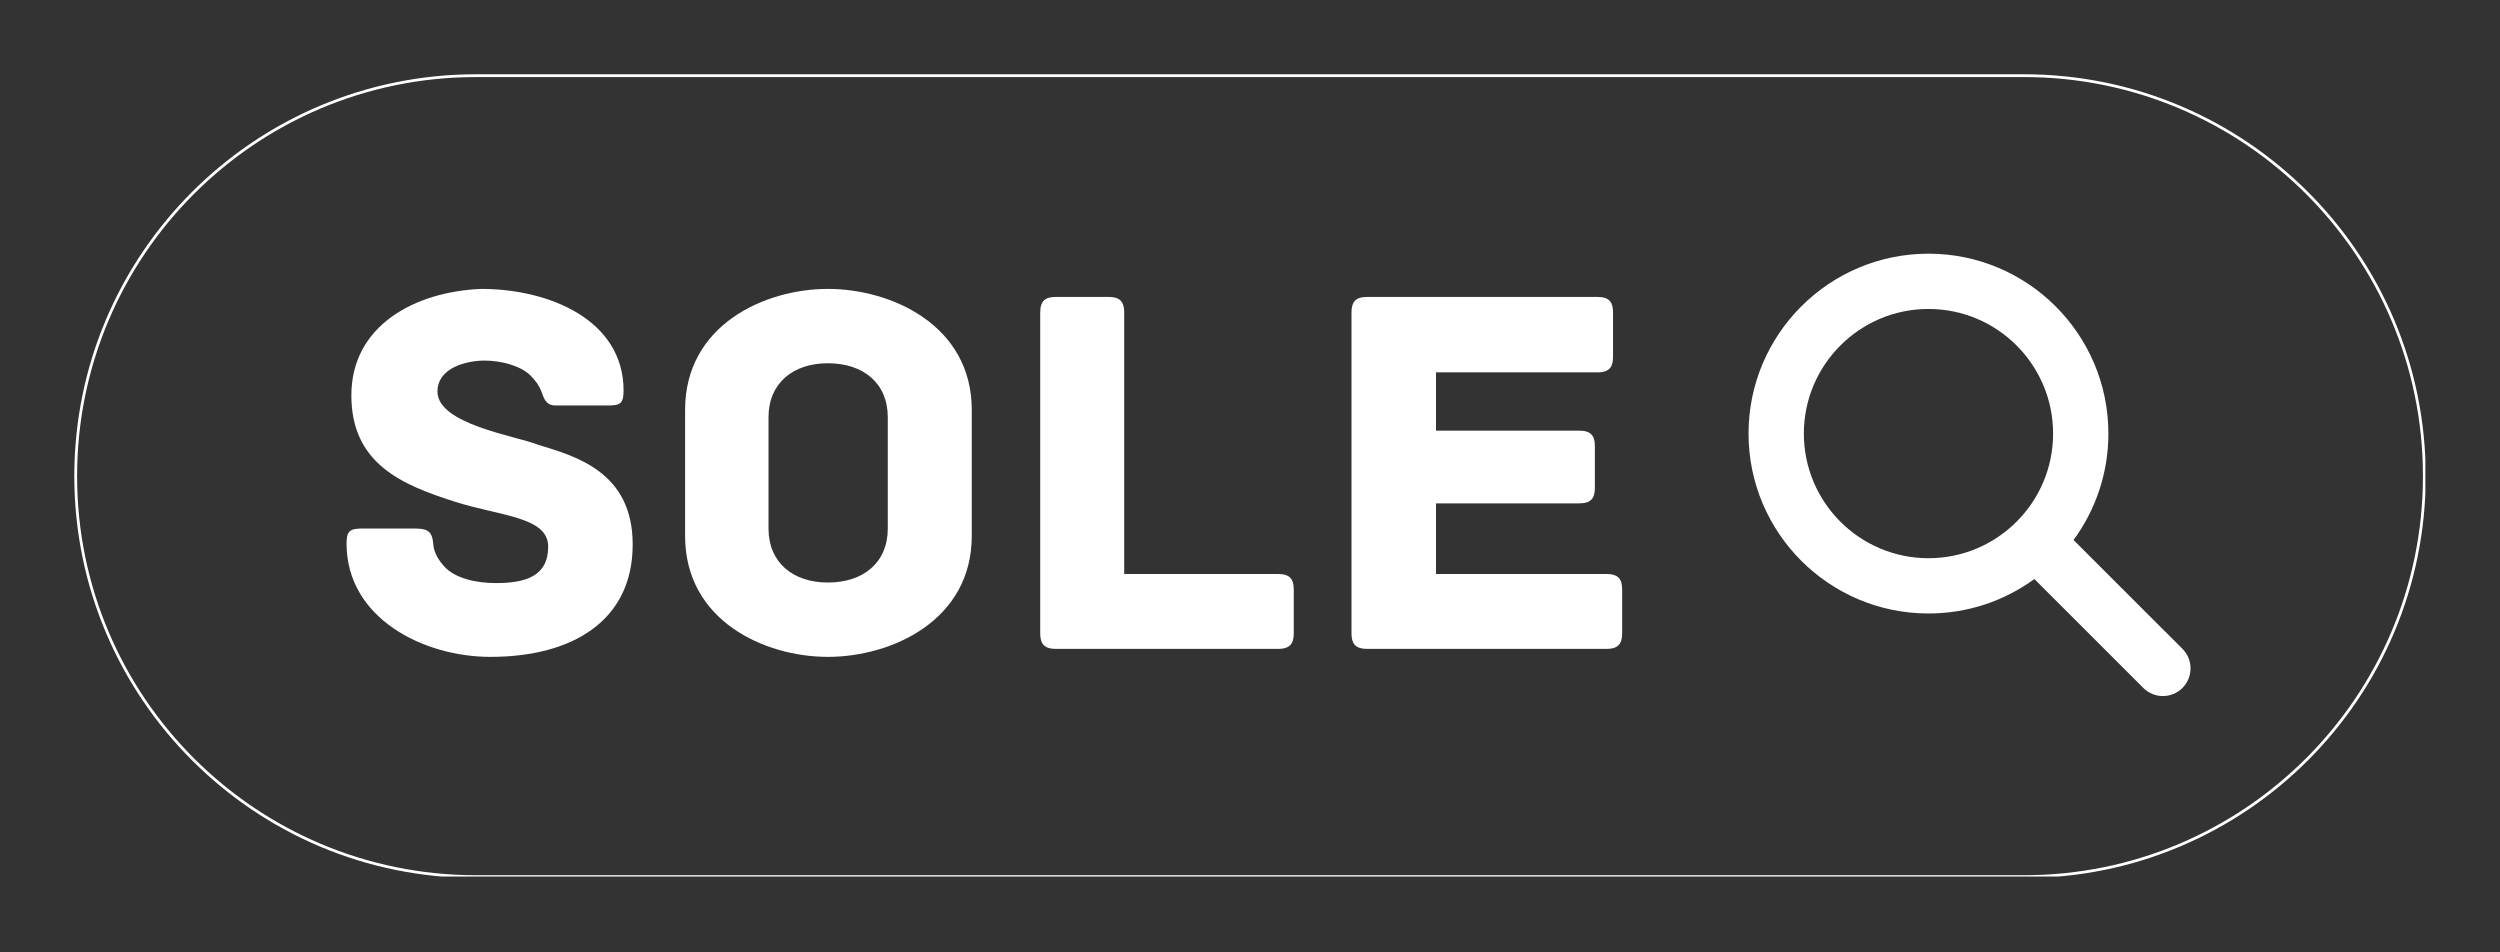 <svg xmlns="http://www.w3.org/2000/svg" xmlns:xlink="http://www.w3.org/1999/xlink" zoomAndPan="magnify" preserveAspectRatio="xMidYMid meet" version="1.0" viewBox="19.22 123.4 336.55 128.2"><rect x="19.22" y="123.4" width="336.55" height="128.2" fill="#333333" stroke="none"/><defs><g/><clipPath id="f9f1f2f17b"><path d="M 30 134.148 L 344.973 134.148 L 344.973 241 L 30 241 Z M 30 134.148 " clip-rule="nonzero"/></clipPath><clipPath id="3e5fe5dde2"><path d="M 29.223 187.5 C 29.223 217.379 53.445 241.602 83.324 241.602 L 291.676 241.602 C 321.555 241.602 345.777 217.379 345.777 187.5 C 345.777 157.621 321.555 133.398 291.676 133.398 L 83.324 133.398 C 53.445 133.398 29.223 157.621 29.223 187.5 Z M 29.223 187.5 " clip-rule="nonzero"/></clipPath><clipPath id="43f2496d4c"><path d="M 83.324 134.297 L 291.676 134.297 C 321.059 134.297 344.879 158.117 344.879 187.5 C 344.879 216.883 321.059 240.703 291.676 240.703 L 83.324 240.703 C 53.941 240.703 30.121 216.883 30.121 187.5 C 30.121 158.117 53.941 134.297 83.324 134.297 Z M 83.324 134.297 " clip-rule="nonzero"/></clipPath><clipPath id="30160a5024"><path d="M 29.223 133.398 L 345.723 133.398 L 345.723 241.398 L 29.223 241.398 Z M 29.223 133.398 " clip-rule="nonzero"/></clipPath><clipPath id="001a1c5f48"><path d="M 29.223 187.5 C 29.223 217.379 53.445 241.602 83.324 241.602 L 291.676 241.602 C 321.555 241.602 345.777 217.379 345.777 187.5 C 345.777 157.621 321.555 133.398 291.676 133.398 L 83.324 133.398 C 53.445 133.398 29.223 157.621 29.223 187.5 Z M 29.223 187.5 " clip-rule="nonzero"/></clipPath><clipPath id="c186fcd4af"><path d="M 29.223 187.496 C 29.223 217.375 53.441 241.598 83.32 241.598 L 291.668 241.598 C 321.547 241.598 345.77 217.375 345.77 187.496 C 345.77 157.617 321.547 133.398 291.668 133.398 L 83.32 133.398 C 53.441 133.398 29.223 157.617 29.223 187.496 Z M 29.223 187.496 " clip-rule="nonzero"/></clipPath><clipPath id="215e48def4"><path d="M 254.59 157.551 L 314.59 157.551 L 314.59 217.551 L 254.59 217.551 Z M 254.59 157.551 " clip-rule="nonzero"/></clipPath></defs><g clip-path="url(#f9f1f2f17b)"><g clip-path="url(#3e5fe5dde2)"><g clip-path="url(#43f2496d4c)"><path fill="#ffffff" d="M 291.523 241.582 L 83.445 241.582 C 53.617 241.582 29.352 217.316 29.352 187.488 C 29.352 157.664 53.617 133.398 83.445 133.398 L 291.523 133.398 C 321.352 133.398 345.617 157.664 345.617 187.488 C 345.617 217.316 321.352 241.582 291.523 241.582 Z M 83.445 134.035 C 53.969 134.035 29.992 158.016 29.992 187.488 C 29.992 216.965 53.969 240.941 83.445 240.941 L 291.523 240.941 C 321 240.941 344.98 216.965 344.98 187.488 C 344.98 158.016 321 134.035 291.523 134.035 Z M 83.445 134.035 " fill-opacity="1" fill-rule="nonzero"/></g></g></g><g clip-path="url(#30160a5024)"><g clip-path="url(#001a1c5f48)"><g clip-path="url(#c186fcd4af)"><path strokeLinecap="butt" transform="matrix(0.75, 0, 0, 0.75, 29.221, 133.397)" fill="none" strokeLinejoin="miter" d="M 0.003 72.132 C 0.003 111.97 32.294 144.267 72.133 144.267 L 349.93 144.267 C 389.768 144.267 422.065 111.97 422.065 72.132 C 422.065 32.293 389.768 0.002 349.93 0.002 L 72.133 0.002 C 32.294 0.002 0.003 32.293 0.003 72.132 Z M 0.003 72.132 " stroke="#ffffff" strokeWidth="20" stroke-opacity="1" stroke-miterlimit="4"/></g></g></g><g clip-path="url(#215e48def4)"><path fill="#ffffff" d="M 293.086 201.348 L 307.758 216.012 C 309.207 217.465 311.566 217.465 313.02 216.012 C 314.473 214.559 314.473 212.199 313.02 210.746 L 298.359 196.094 C 301.309 192.082 303.051 187.129 303.051 181.77 C 303.051 168.402 292.199 157.551 278.832 157.551 C 265.465 157.551 254.609 168.402 254.609 181.77 C 254.609 195.137 265.465 205.988 278.832 205.988 C 284.16 205.988 289.086 204.266 293.086 201.348 Z M 278.832 164.992 C 288.09 164.992 295.609 172.512 295.609 181.77 C 295.609 191.027 288.09 198.547 278.832 198.547 C 269.574 198.547 262.055 191.027 262.055 181.77 C 262.055 172.512 269.574 164.992 278.832 164.992 Z M 278.832 164.992 " fill-opacity="1" fill-rule="evenodd"/></g><g fill="#ffffff" fill-opacity="1"><g transform="translate(63.927, 210.75)"><g><path d="M 27.648 -27.504 C 24.77 -28.656 14.184 -30.238 14.184 -34.633 C 14.184 -37.871 18.145 -38.809 20.52 -38.809 C 22.68 -38.809 25.273 -38.16 26.641 -36.863 C 27.504 -36 27.863 -35.426 28.152 -34.703 C 28.512 -33.77 28.727 -32.762 30.098 -32.762 L 37.152 -32.762 C 38.809 -32.762 39.238 -33.047 39.238 -34.777 C 39.238 -44.281 29.23 -48.457 20.09 -48.457 C 11.09 -48.098 2.594 -43.488 2.594 -34.129 C 2.594 -24.984 9.289 -22.105 16.559 -19.801 C 22.68 -17.855 29.09 -17.785 29.09 -13.754 C 29.09 -9.719 25.922 -8.855 22.031 -8.855 C 19.367 -8.855 16.414 -9.504 14.977 -11.23 C 14.039 -12.312 13.68 -13.246 13.609 -14.184 C 13.465 -15.984 12.672 -16.199 11.016 -16.199 L 4.031 -16.199 C 2.375 -16.199 1.945 -15.84 1.945 -14.184 C 1.945 -4.105 12.312 1.078 21.312 1.078 C 32.398 1.078 40.465 -3.816 40.465 -14.039 C 40.465 -23.832 32.832 -25.922 27.648 -27.504 Z M 27.648 -27.504 "/></g></g></g><g fill="#ffffff" fill-opacity="1"><g transform="translate(107.487, 210.75)"><g><path d="M 42.551 -15.191 L 42.551 -32.184 C 42.551 -43.559 31.754 -48.457 23.184 -48.457 C 14.617 -48.457 3.961 -43.559 3.961 -32.184 L 3.961 -15.191 C 3.961 -3.816 14.617 1.078 23.184 1.078 C 31.754 1.078 42.551 -3.816 42.551 -15.191 Z M 31.246 -31.176 L 31.246 -16.199 C 31.246 -11.594 27.938 -8.93 23.184 -8.93 C 18.504 -8.93 15.191 -11.594 15.191 -16.199 L 15.191 -31.176 C 15.191 -35.785 18.504 -38.449 23.184 -38.449 C 27.938 -38.449 31.246 -35.785 31.246 -31.176 Z M 31.246 -31.176 "/></g></g></g><g fill="#ffffff" fill-opacity="1"><g transform="translate(153.927, 210.75)"><g><path d="M 37.367 -10.078 L 16.633 -10.078 L 16.633 -45.289 C 16.633 -46.945 15.84 -47.375 14.543 -47.375 L 7.414 -47.375 C 6.121 -47.375 5.328 -46.945 5.328 -45.289 L 5.328 -2.09 C 5.328 -0.793 5.762 0 7.414 0 L 37.367 0 C 39.023 0 39.457 -0.793 39.457 -2.09 L 39.457 -7.992 C 39.457 -9.289 39.023 -10.078 37.367 -10.078 Z M 37.367 -10.078 "/></g></g></g><g fill="#ffffff" fill-opacity="1"><g transform="translate(195.831, 210.75)"><g><path d="M 39.672 -10.078 L 16.703 -10.078 L 16.703 -19.586 L 36 -19.586 C 37.656 -19.586 38.09 -20.375 38.09 -21.672 L 38.09 -27.289 C 38.09 -28.586 37.656 -29.375 36 -29.375 L 16.703 -29.375 L 16.703 -37.223 L 38.449 -37.223 C 40.105 -37.223 40.535 -38.016 40.535 -39.312 L 40.535 -45.289 C 40.535 -46.586 40.105 -47.375 38.449 -47.375 L 7.414 -47.375 C 5.762 -47.375 5.328 -46.586 5.328 -45.289 L 5.328 -2.09 C 5.328 -0.793 5.762 0 7.414 0 L 39.672 0 C 41.328 0 41.762 -0.793 41.762 -2.09 L 41.762 -7.992 C 41.762 -9.289 41.328 -10.078 39.672 -10.078 Z M 39.672 -10.078 "/></g></g></g></svg>